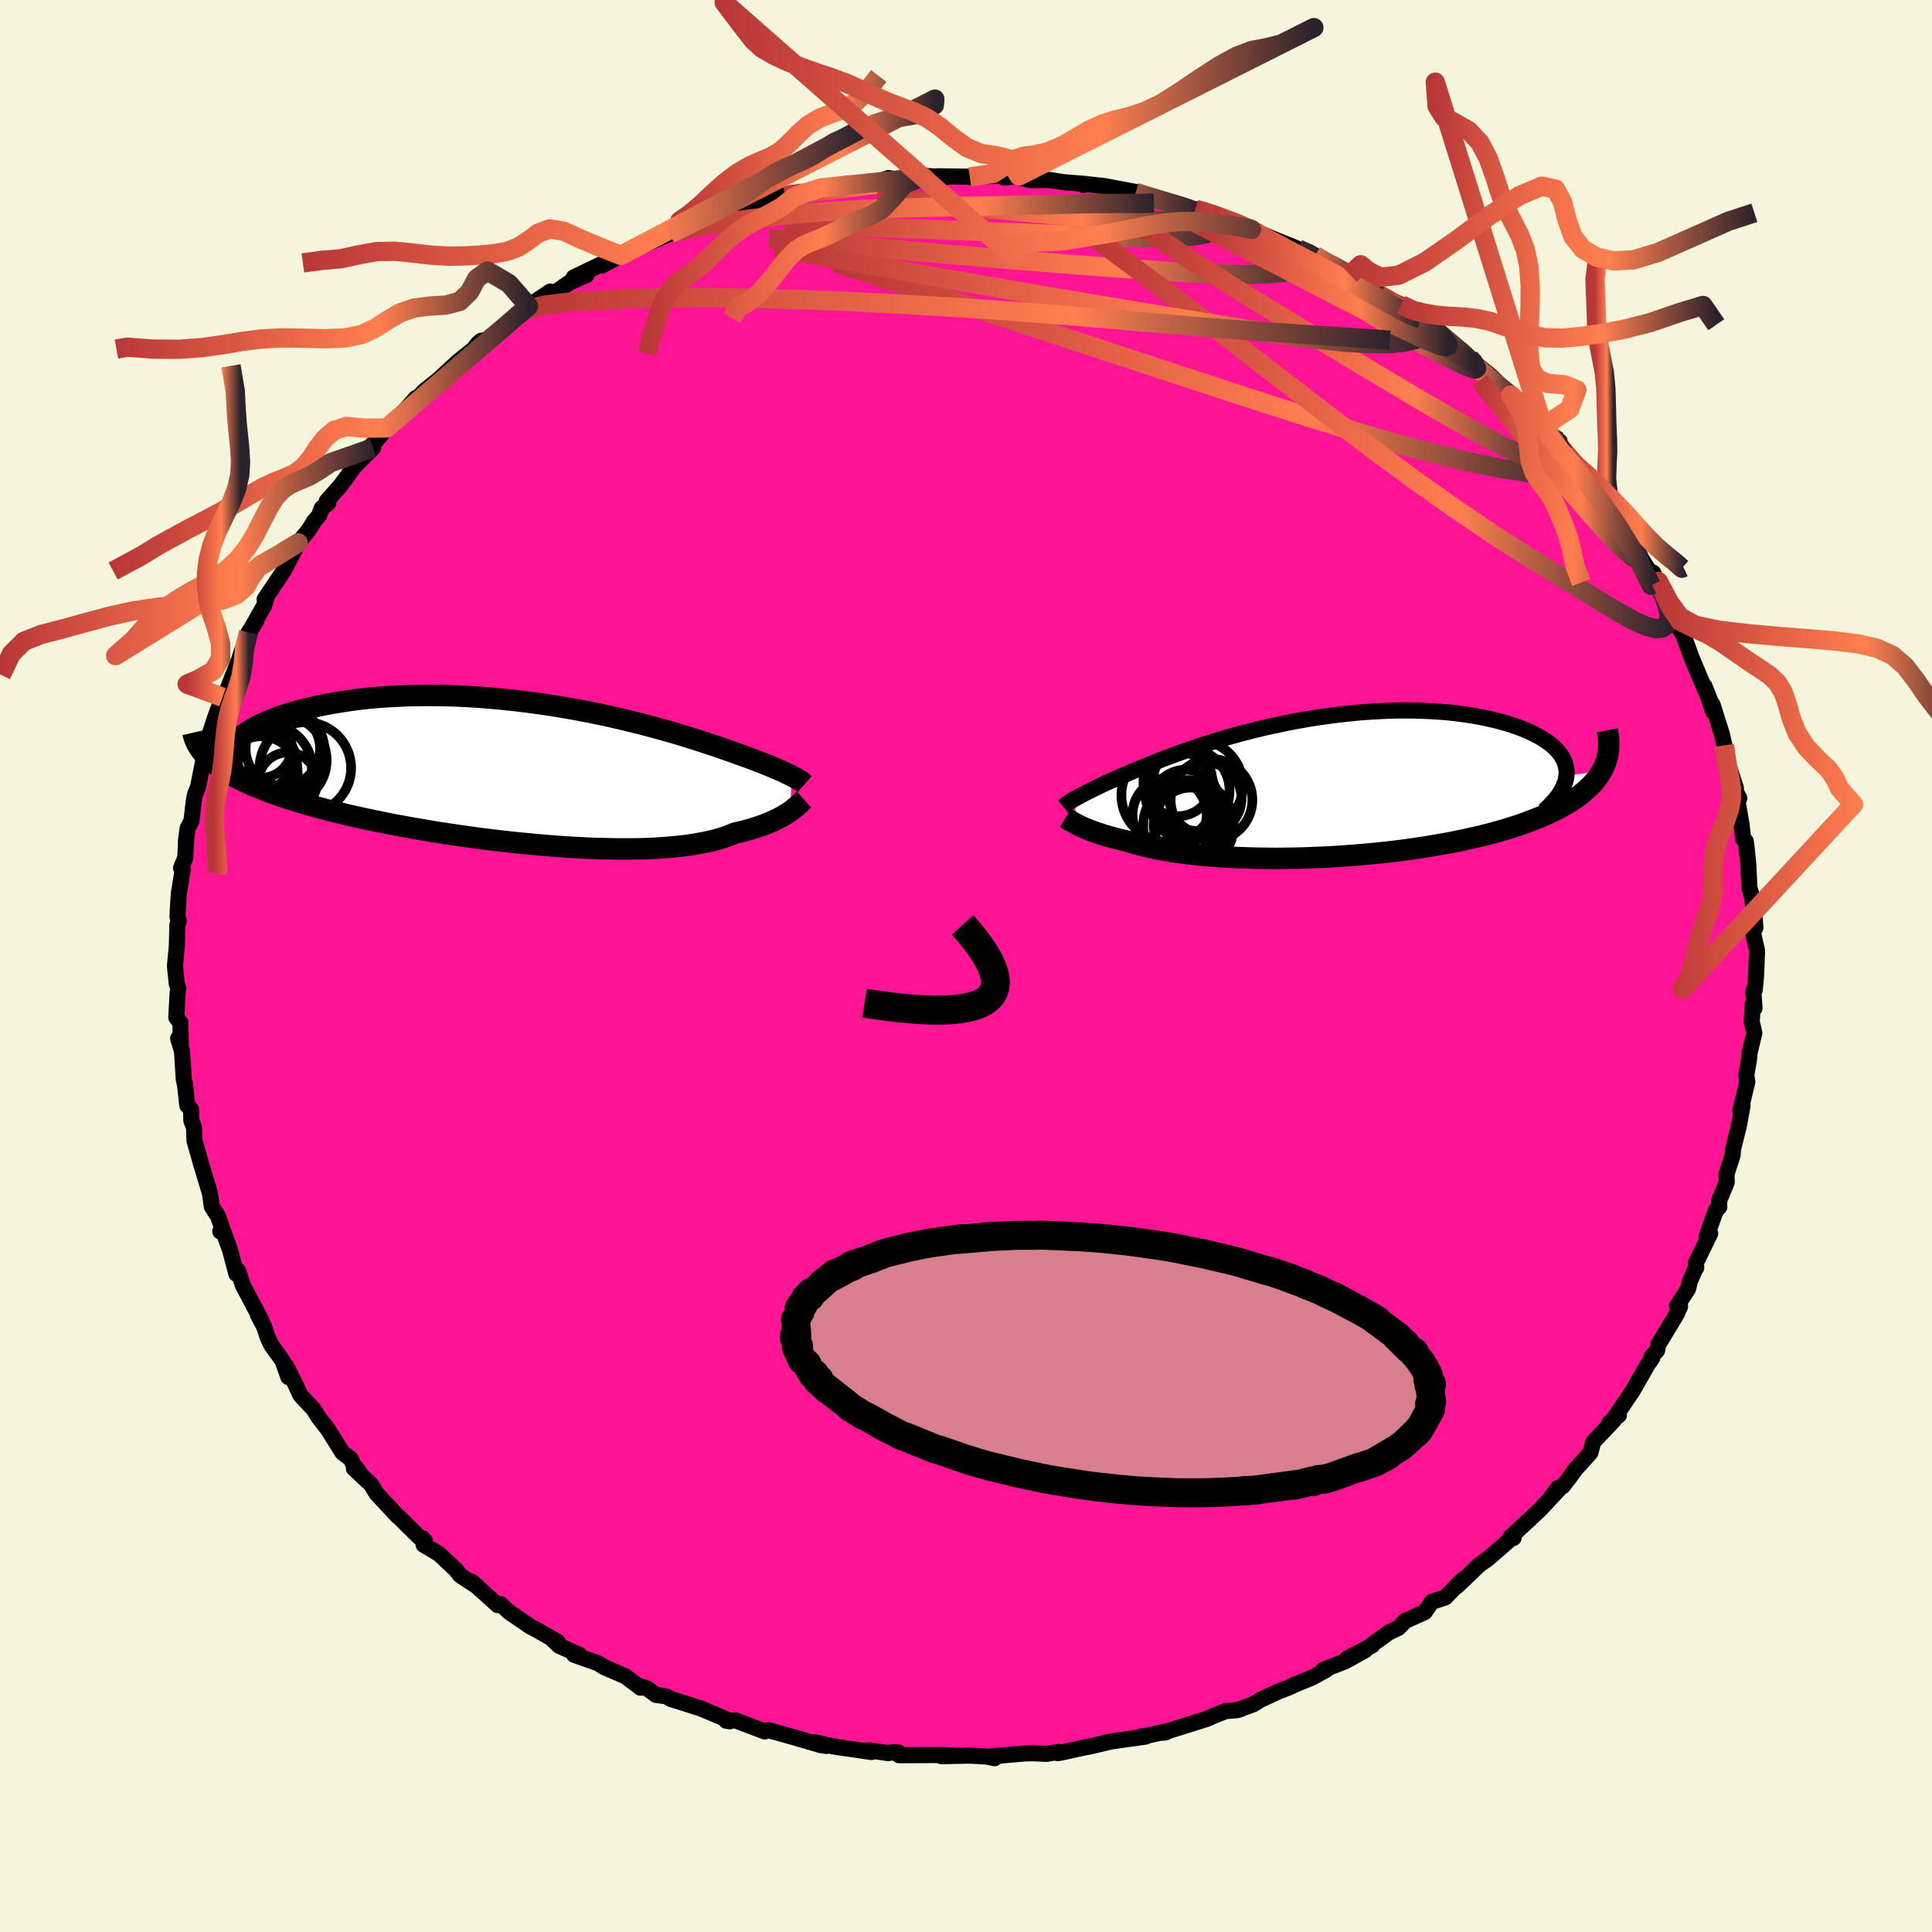 
  <svg viewBox="-100 -100 200 200" xmlns="http://www.w3.org/2000/svg" width="500" height="500" id="face-svg">
    <defs>
      <clipPath id="leftEyeClipPath">
        <polyline points="27.66,0.34 27.44,0.23 27.2,0.12 26.94,-0.01 26.66,-0.14 26.36,-0.27 26.03,-0.41 25.69,-0.56 25.32,-0.71 24.93,-0.87 24.51,-1.03 24.08,-1.2 23.62,-1.38 23.13,-1.56 22.63,-1.74 22.1,-1.93 21.63,-2.1 21.12,-2.28 20.57,-2.47 19.97,-2.68 19.34,-2.89 18.67,-3.11 17.96,-3.34 17.22,-3.58 16.43,-3.82 15.61,-4.07 14.76,-4.31 13.87,-4.56 12.95,-4.81 12,-5.06 11.02,-5.3 10.02,-5.54 8.99,-5.78 7.94,-6.01 6.87,-6.23 5.78,-6.44 4.68,-6.64 3.56,-6.83 2.43,-7.01 1.3,-7.17 0.16,-7.32 -0.98,-7.46 -2.13,-7.58 -3.27,-7.69 -4.41,-7.78 -5.55,-7.86 -6.68,-7.92 -7.79,-7.96 -8.9,-7.98 -9.99,-7.99 -11.06,-7.98 -12.11,-7.96 -13.15,-7.91 -14.16,-7.86 -15.15,-7.79 -16.12,-7.7 -17.06,-7.6 -17.97,-7.48 -18.85,-7.35 -19.7,-7.21 -20.53,-7.06 -21.32,-6.9 -22.08,-6.73 -22.81,-6.56 -23.5,-6.37 -24.17,-6.18 -24.8,-5.99 -25.4,-5.78 -25.98,-5.57 -26.52,-5.35 -27.03,-5.13 -27.51,-4.9 -27.95,-4.66 -28.37,-4.42 -28.75,-4.18 -29.11,-3.93 -29.43,-3.67 -29.71,-3.42 -29.97,-3.16 -30.19,-2.9 -32.45,-1.2 -32.11,-0.92 -31.74,-0.64 -31.35,-0.37 -30.93,-0.1 -30.48,0.17 -30,0.44 -29.49,0.7 -28.96,0.96 -28.39,1.22 -27.8,1.47 -27.18,1.72 -26.54,1.97 -25.87,2.22 -25.17,2.46 -24.44,2.7 -23.69,2.94 -22.9,3.17 -22.09,3.41 -21.25,3.64 -20.38,3.87 -19.48,4.09 -18.56,4.32 -17.61,4.54 -16.64,4.75 -15.64,4.96 -14.62,5.17 -13.59,5.38 -12.53,5.57 -11.45,5.77 -10.36,5.95 -9.26,6.14 -8.14,6.31 -7.02,6.48 -5.88,6.64 -4.74,6.8 -3.6,6.94 -2.45,7.08 -1.3,7.21 -0.16,7.32 0.98,7.43 2.11,7.53 3.24,7.62 4.35,7.7 5.45,7.76 6.53,7.82 7.6,7.86 8.64,7.88 9.67,7.9 10.67,7.9 11.64,7.89 12.59,7.87 13.5,7.83 14.39,7.77 15.24,7.7 16.07,7.62 16.85,7.53 17.6,7.41 18.31,7.29 18.99,7.15 19.63,7 20.23,6.83 20.79,6.66 21.31,6.46 21.79,6.26 22.33,6.14 22.84,6.01 23.33,5.88 23.79,5.74 24.24,5.59 24.66,5.44 25.06,5.29 25.44,5.14 25.79,4.98 26.12,4.82 26.44,4.66 26.73,4.5 27,4.34 27.25,4.18 27.49,4.03" />
      </clipPath>
      <clipPath id="rightEyeClipPath">
        <polyline points="-25.09,1.24 -24.9,1.13 -24.7,1.02 -24.48,0.9 -24.24,0.77 -23.98,0.63 -23.7,0.49 -23.4,0.34 -23.08,0.18 -22.74,0.01 -22.37,-0.17 -21.99,-0.35 -21.58,-0.54 -21.15,-0.73 -20.7,-0.93 -20.23,-1.14 -19.81,-1.32 -19.36,-1.51 -18.87,-1.72 -18.34,-1.94 -17.77,-2.18 -17.17,-2.42 -16.53,-2.68 -15.85,-2.95 -15.13,-3.22 -14.38,-3.5 -13.59,-3.78 -12.78,-4.06 -11.92,-4.35 -11.04,-4.63 -10.13,-4.91 -9.2,-5.19 -8.24,-5.46 -7.25,-5.72 -6.25,-5.98 -5.22,-6.22 -4.18,-6.45 -3.13,-6.67 -2.06,-6.88 -0.99,-7.07 0.09,-7.24 1.18,-7.4 2.26,-7.54 3.35,-7.66 4.43,-7.77 5.51,-7.85 6.58,-7.91 7.64,-7.96 8.68,-7.98 9.71,-7.98 10.72,-7.96 11.71,-7.92 12.68,-7.86 13.62,-7.79 14.54,-7.69 15.43,-7.57 16.29,-7.44 17.12,-7.29 17.92,-7.12 18.68,-6.94 19.41,-6.75 20.1,-6.54 20.75,-6.32 21.37,-6.09 21.94,-5.85 22.48,-5.6 22.98,-5.34 23.45,-5.08 23.87,-4.8 24.26,-4.51 24.61,-4.22 24.92,-3.91 25.19,-3.6 25.42,-3.28 25.61,-2.95 25.75,-2.62 25.86,-2.28 25.93,-1.94 25.96,-1.59 25.94,-1.24 29.59,-1.7 29.35,-1.32 29.08,-0.94 28.78,-0.56 28.44,-0.2 28.07,0.16 27.67,0.51 27.24,0.85 26.77,1.18 26.28,1.51 25.75,1.82 25.19,2.13 24.6,2.43 23.98,2.73 23.34,3.01 22.66,3.28 21.95,3.55 21.22,3.82 20.45,4.07 19.65,4.32 18.83,4.56 17.97,4.79 17.1,5.01 16.19,5.22 15.27,5.42 14.32,5.62 13.36,5.8 12.38,5.97 11.38,6.14 10.37,6.29 9.34,6.44 8.31,6.57 7.26,6.69 6.22,6.8 5.16,6.9 4.11,6.99 3.05,7.07 2,7.14 0.95,7.2 -0.09,7.24 -1.13,7.28 -2.15,7.31 -3.16,7.32 -4.16,7.33 -5.15,7.32 -6.11,7.31 -7.06,7.28 -7.98,7.25 -8.89,7.21 -9.77,7.16 -10.62,7.1 -11.45,7.03 -12.25,6.95 -13.03,6.87 -13.77,6.77 -14.49,6.68 -15.17,6.57 -15.82,6.46 -16.45,6.34 -17.04,6.22 -17.6,6.09 -18.12,5.96 -18.62,5.82 -19.09,5.69 -19.53,5.55 -19.99,5.44 -20.44,5.33 -20.86,5.22 -21.27,5.11 -21.66,5 -22.03,4.89 -22.38,4.77 -22.72,4.66 -23.03,4.55 -23.33,4.44 -23.61,4.33 -23.87,4.22 -24.12,4.11 -24.35,4.01 -24.56,3.91" />
      </clipPath>
      <filter id="fuzzy">
        <feTurbulence id="turbulence" baseFrequency="0.05" numOctaves="3" type="noise" result="noise" />
        <feDisplacementMap in="SourceGraphic" in2="noise" scale="2" />
      </filter>
      <linearGradient id="rainbowGradient" x1="0%" y1="0%" x2="100%" y2="0%">
        <stop offset="0%" style="stop-color: rgb(185, 55, 55); stop-opacity: 1" />
        <stop offset="64%" style="stop-color: rgb(255, 127, 80); stop-opacity: 1" />
        <stop offset="100%" style="stop-color: rgb(44, 34, 43); stop-opacity: 1" />
      </linearGradient>
    </defs>
    <rect x="-100" y="-100" width="100%" height="100%" fill="rgb(245, 245, 220)" />
    <polyline id="faceContour" points="81.79,0.99 81.65,2.47 81.5,2.6 81.63,4.36 81.44,3.96 81.34,5.79 81.61,6.93 81.12,8.97 81.05,9.71 80.78,11.25 80.88,11.99 80.16,14.99 80.39,14.42 80.01,16.54 79.41,18.93 79.36,19.58 78.72,21.56 78.75,22.39 77.96,24.3 77.98,24.95 77.64,25.26 76.68,27.94 77.04,27.69 75.57,30.7 75.59,31.25 75.51,31.31 74.93,32.65 74.75,33.41 73.6,35.2 73.92,35.24 73.58,36.02 71.66,39.2 71.54,39.8 70.96,40.44 71.03,40.59 70.58,41.24 68.96,44.06 67.18,46.67 67.59,46.5 66.6,47.29 67.03,47.06 64.92,49.29 64.64,50.38 63.09,52.1 62.54,52.86 61.78,53.85 61.24,54.06 60.59,54.95 61.41,54.14 59.39,56.3 56.73,58.78 56.68,59.21 56.39,59.07 56.19,59.48 53.98,61.4 53.16,61.97 50.85,64.18 51.66,63.36 51.31,63.62 49.61,65.37 48.22,65.82 47.48,66.89 45.45,67.8 44.77,68.52 43.79,68.98 41.79,70.42 42.04,70.34 39.45,71.68 41.31,70.84 39.24,71.98 36.96,72.87 37.3,72.85 35.81,73.67 33.97,74.42 33.54,74.64 32.28,75.13 30.45,75.98 29.77,76.41 28.11,77.03 26.85,77.14 25.62,77.63 24.96,77.93 20.37,79.37 20.66,79.34 20.58,79.27 17.65,79.92 18.21,79.73 18.61,79.77 15.04,80.27 12.81,80.8 12.18,80.91 10.13,81.37 9.52,81.49 9.65,81.35 8.32,81.56 7,81.5 6.16,81.51 2.48,81.83 2.97,82.01 2.17,81.84 0.39,81.74 -2.54,81.8 -1.38,81.74 -2.36,81.68 -6.94,81.7 -6.95,81.43 -7.41,81.38 -8.05,81.48 -10.15,81.19 -9.78,81.37 -13.68,80.8 -15.68,80.35 -14.46,80.74 -15.06,80.65 -17.92,79.81 -20.41,79.12 -21,79.17 -20.83,79.24 -23.84,78.1 -24.82,78.13 -24.45,78.19 -25.01,77.89 -27.45,76.86 -30.57,75.87 -31.02,75.6 -32.09,75.46 -32.96,74.81 -33.85,74.53 -33.69,74.71 -35.28,73.52 -37.48,72.57 -38.02,72.21 -40.57,71.3 -40,71.32 -42.12,70.37 -42.76,69.76 -42.25,69.97 -44.68,68.59 -45.08,68.39 -47.28,66.89 -48.17,66.06 -48.48,66.16 -51.18,63.72 -50.5,64.3 -52.36,63.08 -52.8,62.51 -54.54,60.87 -56.15,59.91 -56.02,59.5 -56.24,59.24 -56.56,59.16 -58.75,57 -58.85,56.94 -61.03,54.6 -61.57,53.7 -63.36,52.01 -62.81,52.36 -63.38,51.68 -63.7,51.01 -64.54,50.38 -66.07,47.94 -66.99,46.76 -67.52,45.91 -68.91,44.42 -69.39,43.37 -70.36,41.44 -70.15,42.55 -70.76,40.84 -71.89,39.28 -72.31,38.39 -72.67,37.3 -73.31,36.1 -72.96,36.64 -74.86,33.05 -75.35,31.55 -75.53,31.87 -76.19,29.39 -76.87,27.5 -77.2,27.48 -77.03,27.04 -77.42,25.93 -78.07,24.91 -78.27,23.51 -78.74,21.96 -79.18,20.5 -79.87,18.07 -79.91,16.72 -80.19,16 -80.22,14.84 -80.61,14.44 -80.85,12.27 -80.97,11.78 -81.16,8.82 -81.56,7.5 -81.28,8.29 -81.32,5.88 -81.75,5.32 -81.61,2.74 -81.54,2.32 -81.7,1.84 -81.89,0.01 -81.69,-2.12 -81.64,-4.24 -81.49,-4.66 -81.63,-5.09 -81.55,-6.5 -81.48,-7.55 -81.08,-9.99 -81.26,-10.14 -80.82,-11.19 -80.74,-13.04 -80.58,-14.25 -80.18,-15.01 -79.94,-17.06 -79.82,-17.73 -79.5,-18.52 -78.95,-21.29 -78.84,-20.72 -78.67,-22.39 -78.41,-23.66 -77.71,-25.78 -76.96,-27.82 -77.21,-27.38 -76.7,-27.99 -75.9,-30.06 -75.22,-31.78 -74.98,-32.56 -74.26,-34.54 -73.47,-35.72 -74.29,-34.41 -72.66,-37.29 -72.38,-38.25 -72.61,-37.95 -71,-40.36 -70.59,-40.98 -69.13,-43.81 -68.06,-45.1 -67.46,-46.06 -66.95,-46.66 -66.71,-47.38 -66.01,-47.93 -66.17,-48.13 -64.73,-49.76 -64.47,-50.11 -63.32,-51.7 -61.37,-53.65 -62.27,-53.22 -61.13,-54.29 -59.97,-55.7 -58.91,-56.59 -56.94,-58.8 -57.42,-58.05 -56.12,-59.5 -54.57,-60.74 -54.94,-60.4 -52.53,-62.62 -50.98,-63.85 -50.55,-64.42 -50.2,-64.72 -49.66,-64.8 -46.81,-67.12 -46.66,-67.21 -44.89,-68.53 -45.29,-68.31 -43.03,-69.82 -43.94,-68.75 -41.05,-70.75 -39.27,-71.54 -40.61,-71.28 -37.78,-72.64 -37.69,-72.51 -35.72,-73.56 -34.08,-74.55 -34.49,-74.14 -32.03,-75.22 -30.6,-75.83 -29.88,-76.12 -29.91,-76.11 -27.82,-77.02 -27.52,-76.97 -24.45,-78.2 -23.75,-78.18 -23.12,-78.47 -19.91,-79.34 -18.7,-79.71 -17.17,-80.14 -19.67,-79.56 -17.23,-79.86 -14.99,-80.55 -14.57,-80.4 -12.35,-80.69 -12.42,-80.76 -10.16,-81.19 -9.29,-81.12 -8.01,-81.57 -6.84,-81.39 -4.61,-81.62 -4.46,-81.8 -2.02,-81.66 -2.94,-81.75 0.21,-81.71 0.39,-81.67 4.18,-81.87 3.91,-81.62 5.48,-81.79 4.83,-81.82 6.67,-81.35 8.63,-81.37 10.12,-81.14 12.44,-80.95 12.15,-80.84 11.91,-81 14.32,-80.74 17.6,-80.12 17.57,-80.08 17.57,-80.05 20.17,-79.3 22.22,-78.59 24.48,-78.08 23.75,-78.34 25.44,-77.98 25.43,-77.84 28.48,-76.84 29.77,-76.22 30.18,-76.04 29.13,-76.4 31.99,-75.2 34.39,-74.23 36.13,-73.55 36.95,-73.04 37.2,-72.82 38.41,-72.33 39.77,-71.54 39.84,-71.67 40.7,-71.16 42.82,-69.46 42.96,-69.41 45.05,-68.45 46.53,-67.15 47.12,-67.12 47.81,-66.53 48.59,-65.91 50.45,-64.17 50.64,-64 51.28,-63.78 52.67,-62.43 54.29,-61.12 55.31,-60.14 56.35,-59.3 57.2,-58.54 56.39,-59.11 58.82,-56.48 59.03,-56.4 61.46,-54.3 59.74,-55.84 62.02,-53.01 63.56,-51.04 63.7,-51.46 64.08,-50.66 64.54,-50.42 65.93,-48.2 66.61,-47.48 67.01,-46.8 68.06,-45.28 69.37,-43.24 69.16,-43.34 70.69,-40.94 71.14,-40.71 71.79,-38.99 71.67,-39.81 72.9,-37.19 73.92,-34.8 74.24,-34.28 74.25,-34.29 75.14,-31.85 75.9,-30.04 76.41,-28.85 77.3,-26.81 76.46,-28.94 77.35,-26.3 77.28,-27.06 78.25,-24 78.51,-22.84 78.94,-20.73 79.7,-18.44 79.58,-18.28 80.05,-17.36 79.87,-17.04 80.29,-14.62 80.46,-13.13 80.72,-12.92 80.8,-12.28 80.98,-10.56 81.1,-8.07 81.34,-7.29 81.56,-5.93 81.72,-3.97 81.43,-5.62 81.53,-3.16 81.89,-1.58 81.79,0.99 81.65,2.47" fill="rgb(255, 20, 147)" stroke="black" stroke-width="1.667" stroke-linejoin="round" filter="url(#fuzzy)" />
    <g transform="translate(36.22 -18.47)">
      <polyline id="rightCountour" points="-25.09,1.24 -24.9,1.13 -24.7,1.02 -24.48,0.9 -24.24,0.77 -23.98,0.63 -23.7,0.49 -23.4,0.34 -23.08,0.18 -22.74,0.01 -22.37,-0.17 -21.99,-0.35 -21.58,-0.54 -21.15,-0.73 -20.7,-0.93 -20.23,-1.14 -19.81,-1.32 -19.36,-1.51 -18.87,-1.72 -18.34,-1.94 -17.77,-2.18 -17.17,-2.42 -16.53,-2.68 -15.85,-2.95 -15.13,-3.22 -14.38,-3.5 -13.59,-3.78 -12.78,-4.06 -11.92,-4.35 -11.04,-4.63 -10.13,-4.91 -9.2,-5.19 -8.24,-5.46 -7.25,-5.72 -6.25,-5.98 -5.22,-6.22 -4.18,-6.45 -3.13,-6.67 -2.06,-6.88 -0.99,-7.07 0.09,-7.24 1.18,-7.4 2.26,-7.54 3.35,-7.66 4.43,-7.77 5.51,-7.85 6.58,-7.91 7.64,-7.96 8.68,-7.98 9.71,-7.98 10.72,-7.96 11.71,-7.92 12.68,-7.86 13.62,-7.79 14.54,-7.69 15.43,-7.57 16.29,-7.44 17.12,-7.29 17.92,-7.12 18.68,-6.94 19.41,-6.75 20.1,-6.54 20.75,-6.32 21.37,-6.09 21.94,-5.85 22.48,-5.6 22.98,-5.34 23.45,-5.08 23.87,-4.8 24.26,-4.51 24.61,-4.22 24.92,-3.91 25.19,-3.6 25.42,-3.28 25.61,-2.95 25.75,-2.62 25.86,-2.28 25.93,-1.94 25.96,-1.59 25.94,-1.24 29.59,-1.7 29.35,-1.32 29.08,-0.94 28.78,-0.56 28.44,-0.2 28.07,0.16 27.67,0.51 27.24,0.85 26.77,1.18 26.28,1.51 25.75,1.82 25.19,2.13 24.6,2.43 23.98,2.73 23.34,3.01 22.66,3.28 21.95,3.55 21.22,3.82 20.45,4.07 19.65,4.32 18.83,4.56 17.97,4.79 17.1,5.01 16.19,5.22 15.27,5.42 14.32,5.62 13.36,5.8 12.38,5.97 11.38,6.14 10.37,6.29 9.34,6.44 8.31,6.57 7.26,6.69 6.22,6.8 5.16,6.9 4.11,6.99 3.05,7.07 2,7.14 0.95,7.2 -0.09,7.24 -1.13,7.28 -2.15,7.31 -3.16,7.32 -4.16,7.33 -5.15,7.32 -6.11,7.31 -7.06,7.28 -7.98,7.25 -8.89,7.21 -9.77,7.16 -10.62,7.1 -11.45,7.03 -12.25,6.95 -13.03,6.87 -13.77,6.77 -14.49,6.68 -15.17,6.57 -15.82,6.46 -16.45,6.34 -17.04,6.22 -17.6,6.09 -18.12,5.96 -18.62,5.82 -19.09,5.69 -19.53,5.55 -19.99,5.44 -20.44,5.33 -20.86,5.22 -21.27,5.11 -21.66,5 -22.03,4.89 -22.38,4.77 -22.72,4.66 -23.03,4.55 -23.33,4.44 -23.61,4.33 -23.87,4.22 -24.12,4.11 -24.35,4.01 -24.56,3.91" fill="white" stroke="white" stroke-width="0" stroke-linejoin="round" filter="url(#fuzzy)" />
    </g>
    <g transform="translate(-45.7 -20.02)">
      <polyline id="leftCountour" points="27.66,0.34 27.44,0.23 27.2,0.12 26.94,-0.01 26.66,-0.14 26.36,-0.27 26.03,-0.41 25.69,-0.56 25.32,-0.71 24.93,-0.87 24.51,-1.03 24.08,-1.2 23.62,-1.38 23.13,-1.56 22.63,-1.74 22.1,-1.93 21.63,-2.1 21.12,-2.28 20.57,-2.47 19.97,-2.68 19.34,-2.89 18.67,-3.11 17.96,-3.34 17.22,-3.58 16.43,-3.82 15.61,-4.07 14.76,-4.31 13.87,-4.56 12.95,-4.81 12,-5.06 11.02,-5.3 10.02,-5.54 8.99,-5.78 7.94,-6.01 6.87,-6.23 5.78,-6.44 4.68,-6.64 3.56,-6.83 2.43,-7.01 1.3,-7.17 0.16,-7.32 -0.98,-7.46 -2.13,-7.58 -3.27,-7.69 -4.41,-7.78 -5.55,-7.86 -6.68,-7.92 -7.79,-7.96 -8.9,-7.98 -9.99,-7.99 -11.06,-7.98 -12.11,-7.96 -13.15,-7.91 -14.16,-7.86 -15.15,-7.79 -16.12,-7.7 -17.06,-7.6 -17.97,-7.48 -18.85,-7.35 -19.7,-7.21 -20.53,-7.06 -21.32,-6.9 -22.08,-6.73 -22.81,-6.56 -23.5,-6.37 -24.17,-6.18 -24.8,-5.99 -25.4,-5.78 -25.98,-5.57 -26.52,-5.35 -27.03,-5.13 -27.51,-4.9 -27.95,-4.66 -28.37,-4.42 -28.75,-4.18 -29.11,-3.93 -29.43,-3.67 -29.71,-3.42 -29.97,-3.16 -30.19,-2.9 -32.45,-1.2 -32.11,-0.92 -31.74,-0.64 -31.35,-0.37 -30.93,-0.1 -30.48,0.17 -30,0.44 -29.49,0.7 -28.96,0.96 -28.39,1.22 -27.8,1.47 -27.18,1.72 -26.54,1.97 -25.87,2.22 -25.17,2.46 -24.44,2.7 -23.69,2.94 -22.9,3.17 -22.09,3.41 -21.25,3.64 -20.38,3.87 -19.48,4.09 -18.56,4.32 -17.61,4.54 -16.64,4.75 -15.64,4.96 -14.62,5.17 -13.59,5.38 -12.53,5.57 -11.45,5.77 -10.36,5.95 -9.26,6.14 -8.14,6.31 -7.02,6.48 -5.88,6.64 -4.74,6.8 -3.6,6.94 -2.45,7.08 -1.3,7.21 -0.16,7.32 0.98,7.43 2.11,7.53 3.24,7.62 4.35,7.7 5.45,7.76 6.53,7.82 7.6,7.86 8.64,7.88 9.67,7.9 10.67,7.9 11.64,7.89 12.59,7.87 13.5,7.83 14.39,7.77 15.24,7.7 16.07,7.62 16.85,7.53 17.6,7.41 18.31,7.29 18.99,7.15 19.63,7 20.23,6.83 20.79,6.66 21.31,6.46 21.79,6.26 22.33,6.14 22.84,6.01 23.33,5.88 23.79,5.74 24.24,5.59 24.66,5.44 25.06,5.29 25.44,5.14 25.79,4.98 26.12,4.82 26.44,4.66 26.73,4.5 27,4.34 27.25,4.18 27.49,4.03" fill="white" stroke="white" stroke-width="0" stroke-linejoin="round" filter="url(#fuzzy)" />
    </g>
    <g transform="translate(36.22 -18.47)">
      <polyline id="rightUpper" points="-26.17,1.98 -26.11,1.93 -26.04,1.87 -25.96,1.81 -25.88,1.74 -25.78,1.67 -25.67,1.6 -25.55,1.52 -25.41,1.43 -25.26,1.34 -25.09,1.24 -24.9,1.13 -24.7,1.02 -24.48,0.9 -24.24,0.77 -23.98,0.63 -23.7,0.49 -23.4,0.34 -23.08,0.18 -22.74,0.01 -22.37,-0.17 -21.99,-0.35 -21.58,-0.54 -21.15,-0.73 -20.7,-0.93 -20.23,-1.14 -19.81,-1.32 -19.36,-1.51 -18.87,-1.72 -18.34,-1.94 -17.77,-2.18 -17.17,-2.42 -16.53,-2.68 -15.85,-2.95 -15.13,-3.22 -14.38,-3.5 -13.59,-3.78 -12.78,-4.06 -11.92,-4.35 -11.04,-4.63 -10.13,-4.91 -9.2,-5.19 -8.24,-5.46 -7.25,-5.72 -6.25,-5.98 -5.22,-6.22 -4.18,-6.45 -3.13,-6.67 -2.06,-6.88 -0.99,-7.07 0.09,-7.24 1.18,-7.4 2.26,-7.54 3.35,-7.66 4.43,-7.77 5.51,-7.85 6.58,-7.91 7.64,-7.96 8.68,-7.98 9.71,-7.98 10.72,-7.96 11.71,-7.92 12.68,-7.86 13.62,-7.79 14.54,-7.69 15.43,-7.57 16.29,-7.44 17.12,-7.29 17.92,-7.12 18.68,-6.94 19.41,-6.75 20.1,-6.54 20.75,-6.32 21.37,-6.09 21.94,-5.85 22.48,-5.6 22.98,-5.34 23.45,-5.08 23.87,-4.8 24.26,-4.51 24.61,-4.22 24.92,-3.91 25.19,-3.6 25.42,-3.28 25.61,-2.95 25.75,-2.62 25.86,-2.28 25.93,-1.94 25.96,-1.59 25.94,-1.24 25.89,-0.89 25.79,-0.53 25.65,-0.17 25.48,0.2 25.26,0.56 25.01,0.93 24.72,1.29 24.39,1.66 24.03,2.03 23.63,2.4" fill="none" stroke="black" stroke-width="1.667" stroke-linejoin="round" filter="url(#fuzzy)" />
      <polyline id="rightLower" points="-25.92,3.13 -25.84,3.18 -25.75,3.24 -25.64,3.3 -25.53,3.37 -25.4,3.45 -25.26,3.53 -25.11,3.62 -24.94,3.71 -24.76,3.81 -24.56,3.91 -24.35,4.01 -24.12,4.11 -23.87,4.22 -23.61,4.33 -23.33,4.44 -23.03,4.55 -22.72,4.66 -22.38,4.77 -22.03,4.89 -21.66,5 -21.27,5.11 -20.86,5.22 -20.44,5.33 -19.99,5.44 -19.53,5.55 -19.09,5.69 -18.62,5.82 -18.12,5.96 -17.6,6.09 -17.04,6.22 -16.45,6.34 -15.82,6.46 -15.17,6.57 -14.49,6.68 -13.77,6.77 -13.03,6.87 -12.25,6.95 -11.45,7.03 -10.62,7.1 -9.77,7.16 -8.89,7.21 -7.98,7.25 -7.06,7.28 -6.11,7.31 -5.15,7.32 -4.16,7.33 -3.16,7.32 -2.15,7.31 -1.13,7.28 -0.09,7.24 0.95,7.2 2,7.14 3.05,7.07 4.11,6.99 5.16,6.9 6.22,6.8 7.26,6.69 8.31,6.57 9.34,6.44 10.37,6.29 11.38,6.14 12.38,5.97 13.36,5.8 14.32,5.62 15.27,5.42 16.19,5.22 17.1,5.01 17.97,4.79 18.83,4.56 19.65,4.32 20.45,4.07 21.22,3.82 21.95,3.55 22.66,3.28 23.34,3.01 23.98,2.73 24.6,2.43 25.19,2.13 25.75,1.82 26.28,1.51 26.77,1.18 27.24,0.85 27.67,0.51 28.07,0.16 28.44,-0.2 28.78,-0.56 29.08,-0.94 29.35,-1.32 29.59,-1.7 29.79,-2.1 29.96,-2.5 30.1,-2.9 30.2,-3.32 30.27,-3.74 30.31,-4.16 30.32,-4.6 30.3,-5.04 30.25,-5.48 30.16,-5.93" fill="none" stroke="black" stroke-width="2.222" stroke-linejoin="round" filter="url(#fuzzy)" />
      <circle r="4.232" cx="-10.807" cy="1.28" stroke="black" fill="none" stroke-width="1.0" filter="url(#fuzzy)" clip-path="url(#rightEyeClipPath)" /><circle r="4.854" cx="-15.277" cy="0.78" stroke="black" fill="none" stroke-width="1.0" filter="url(#fuzzy)" clip-path="url(#rightEyeClipPath)" /><circle r="3.846" cx="-12.952" cy="3.845" stroke="black" fill="none" stroke-width="1.0" filter="url(#fuzzy)" clip-path="url(#rightEyeClipPath)" /><circle r="4.686" cx="-13.187" cy="3.915" stroke="black" fill="none" stroke-width="1.0" filter="url(#fuzzy)" clip-path="url(#rightEyeClipPath)" /><circle r="3.726" cx="-11.422" cy="1.12" stroke="black" fill="none" stroke-width="1.0" filter="url(#fuzzy)" clip-path="url(#rightEyeClipPath)" /><circle r="3.584" cx="-13.502" cy="1.74" stroke="black" fill="none" stroke-width="1.0" filter="url(#fuzzy)" clip-path="url(#rightEyeClipPath)" /><circle r="4.394" cx="-13.327" cy="0.315" stroke="black" fill="none" stroke-width="1.0" filter="url(#fuzzy)" clip-path="url(#rightEyeClipPath)" /><circle r="3.842" cx="-15.142" cy="2.805" stroke="black" fill="none" stroke-width="1.0" filter="url(#fuzzy)" clip-path="url(#rightEyeClipPath)" /><circle r="3.568" cx="-14.282" cy="-0.605" stroke="black" fill="none" stroke-width="1.0" filter="url(#fuzzy)" clip-path="url(#rightEyeClipPath)" /><circle r="4.698" cx="-12.262" cy="-0.205" stroke="black" fill="none" stroke-width="1.0" filter="url(#fuzzy)" clip-path="url(#rightEyeClipPath)" />
      </g>
    <g transform="translate(-45.7 -20.02)">
      <polyline id="leftUpper" points="29,1.2 28.92,1.13 28.83,1.06 28.74,0.98 28.63,0.9 28.51,0.82 28.37,0.74 28.22,0.65 28.05,0.55 27.87,0.45 27.66,0.34 27.44,0.23 27.2,0.12 26.94,-0.01 26.66,-0.14 26.36,-0.27 26.03,-0.41 25.69,-0.56 25.32,-0.71 24.93,-0.87 24.51,-1.03 24.08,-1.2 23.62,-1.38 23.13,-1.56 22.63,-1.74 22.1,-1.93 21.63,-2.1 21.12,-2.28 20.57,-2.47 19.97,-2.68 19.34,-2.89 18.67,-3.11 17.96,-3.34 17.22,-3.58 16.43,-3.82 15.61,-4.07 14.76,-4.31 13.87,-4.56 12.95,-4.81 12,-5.06 11.02,-5.3 10.02,-5.54 8.99,-5.78 7.94,-6.01 6.87,-6.23 5.78,-6.44 4.68,-6.64 3.56,-6.83 2.43,-7.01 1.3,-7.17 0.16,-7.32 -0.98,-7.46 -2.13,-7.58 -3.27,-7.69 -4.41,-7.78 -5.55,-7.86 -6.68,-7.92 -7.79,-7.96 -8.9,-7.98 -9.99,-7.99 -11.06,-7.98 -12.11,-7.96 -13.15,-7.91 -14.16,-7.86 -15.15,-7.79 -16.12,-7.7 -17.06,-7.6 -17.97,-7.48 -18.85,-7.35 -19.7,-7.21 -20.53,-7.06 -21.32,-6.9 -22.08,-6.73 -22.81,-6.56 -23.5,-6.37 -24.17,-6.18 -24.8,-5.99 -25.4,-5.78 -25.98,-5.57 -26.52,-5.35 -27.03,-5.13 -27.51,-4.9 -27.95,-4.66 -28.37,-4.42 -28.75,-4.18 -29.11,-3.93 -29.43,-3.67 -29.71,-3.42 -29.97,-3.16 -30.19,-2.9 -30.39,-2.64 -30.55,-2.37 -30.68,-2.11 -30.78,-1.84 -30.85,-1.58 -30.89,-1.31 -30.9,-1.04 -30.88,-0.78 -30.83,-0.51 -30.76,-0.25" fill="none" stroke="black" stroke-width="2.222" stroke-linejoin="round" filter="url(#fuzzy)" />
      <polyline id="leftLower" points="28.92,2.78 28.83,2.86 28.74,2.96 28.63,3.06 28.51,3.18 28.38,3.3 28.24,3.44 28.07,3.58 27.89,3.72 27.7,3.87 27.49,4.03 27.25,4.18 27,4.34 26.73,4.5 26.44,4.66 26.12,4.82 25.79,4.98 25.44,5.14 25.06,5.29 24.66,5.44 24.24,5.59 23.79,5.74 23.33,5.88 22.84,6.01 22.33,6.14 21.79,6.26 21.31,6.46 20.79,6.66 20.23,6.83 19.63,7 18.99,7.15 18.31,7.29 17.6,7.41 16.85,7.53 16.07,7.62 15.24,7.7 14.39,7.77 13.5,7.83 12.59,7.87 11.64,7.89 10.67,7.9 9.67,7.9 8.64,7.88 7.6,7.86 6.53,7.82 5.45,7.76 4.35,7.7 3.24,7.62 2.11,7.53 0.98,7.43 -0.16,7.32 -1.3,7.21 -2.45,7.08 -3.6,6.94 -4.74,6.8 -5.88,6.64 -7.02,6.48 -8.14,6.31 -9.26,6.14 -10.36,5.95 -11.45,5.77 -12.53,5.57 -13.59,5.38 -14.62,5.17 -15.64,4.96 -16.64,4.75 -17.61,4.54 -18.56,4.32 -19.48,4.09 -20.38,3.87 -21.25,3.64 -22.09,3.41 -22.9,3.17 -23.69,2.94 -24.44,2.7 -25.17,2.46 -25.87,2.22 -26.54,1.97 -27.18,1.72 -27.8,1.47 -28.39,1.22 -28.96,0.96 -29.49,0.7 -30,0.44 -30.48,0.17 -30.93,-0.1 -31.35,-0.37 -31.74,-0.64 -32.11,-0.92 -32.45,-1.2 -32.75,-1.48 -33.04,-1.77 -33.29,-2.05 -33.52,-2.34 -33.72,-2.64 -33.89,-2.93 -34.04,-3.23 -34.16,-3.53 -34.26,-3.83 -34.33,-4.13" fill="none" stroke="black" stroke-width="2.222" stroke-linejoin="round" filter="url(#fuzzy)" />
      <circle r="3.632" cx="-27.191" cy="-0.899" stroke="black" fill="none" stroke-width="1.0" filter="url(#fuzzy)" clip-path="url(#leftEyeClipPath)" /><circle r="3.03" cx="-24.511" cy="0.946" stroke="black" fill="none" stroke-width="1.0" filter="url(#fuzzy)" clip-path="url(#leftEyeClipPath)" /><circle r="3.148" cx="-27.246" cy="-2.609" stroke="black" fill="none" stroke-width="1.0" filter="url(#fuzzy)" clip-path="url(#leftEyeClipPath)" /><circle r="4.69" cx="-25.406" cy="-2.279" stroke="black" fill="none" stroke-width="1.0" filter="url(#fuzzy)" clip-path="url(#leftEyeClipPath)" /><circle r="3.554" cx="-27.536" cy="-1.629" stroke="black" fill="none" stroke-width="1.0" filter="url(#fuzzy)" clip-path="url(#leftEyeClipPath)" /><circle r="4.596" cx="-25.081" cy="-1.274" stroke="black" fill="none" stroke-width="1.0" filter="url(#fuzzy)" clip-path="url(#leftEyeClipPath)" /><circle r="3.856" cx="-25.021" cy="-2.474" stroke="black" fill="none" stroke-width="1.0" filter="url(#fuzzy)" clip-path="url(#leftEyeClipPath)" /><circle r="3.81" cx="-27.296" cy="0.051" stroke="black" fill="none" stroke-width="1.0" filter="url(#fuzzy)" clip-path="url(#leftEyeClipPath)" /><circle r="4.742" cx="-22.696" cy="-0.479" stroke="black" fill="none" stroke-width="1.0" filter="url(#fuzzy)" clip-path="url(#leftEyeClipPath)" /><circle r="4.498" cx="-26.511" cy="-0.464" stroke="black" fill="none" stroke-width="1.0" filter="url(#fuzzy)" clip-path="url(#leftEyeClipPath)" />
    </g>
    <g id="hairs">
      <polyline points="63.56,-51.04 63.5,-51.18 63.04,-51.08 62.12,-50.93 60.62,-50.88 58.42,-51.05 55.45,-51.5 51.68,-52.27 47.06,-53.4 41.59,-54.93 35.2,-56.89 27.79,-59.28 19.24,-62.09 9.52,-65.29 -1.35,-68.87 -13.46,-72.8" fill="none" stroke="url(#rainbowGradient)" stroke-width="2" stroke-linejoin="round" filter="url(#fuzzy)" /><polyline points="34.39,-74.23 35.6,-73.68 36.19,-73.28 36.41,-72.96 36.33,-72.69 35.96,-72.45 35.27,-72.22 34.25,-72 32.87,-71.8 31.08,-71.65 28.85,-71.59 26.11,-71.63 22.79,-71.78 18.84,-72.04 14.18,-72.37 8.78,-72.79 2.64,-73.29 -4.27,-73.89 -11.94,-74.57 -20.4,-75.33" fill="none" stroke="url(#rainbowGradient)" stroke-width="2" stroke-linejoin="round" filter="url(#fuzzy)" /><polyline points="24.48,-78.08 24.42,-78.14 24.97,-77.95 25.67,-77.63 26.25,-77.27 26.54,-76.93 26.51,-76.64 26.22,-76.35 25.67,-76.07 24.83,-75.8 23.58,-75.58 21.85,-75.44 19.58,-75.38 16.8,-75.42 13.53,-75.54 9.77,-75.7 5.45,-75.89 0.49,-76.08 -5.19,-76.29 -11.59,-76.56 -18.8,-76.87" fill="none" stroke="url(#rainbowGradient)" stroke-width="2" stroke-linejoin="round" filter="url(#fuzzy)" /><polyline points="59.03,-56.4 60.31,-55.24 61.04,-54.36 61.86,-53.34 62.68,-52.35 63.37,-51.53 63.92,-50.88 64.34,-50.35 64.62,-49.94 64.74,-49.69 64.68,-49.64 64.38,-49.84 63.81,-50.34 62.97,-51.19 61.84,-52.41 60.35,-54.06 58.42,-56.21 55.9,-58.99" fill="none" stroke="url(#rainbowGradient)" stroke-width="2" stroke-linejoin="round" filter="url(#fuzzy)" /><polyline points="36.13,-73.55 36.81,-73.13 37.54,-72.73 38.35,-72.31 39.16,-71.87 39.97,-71.41 40.75,-70.92 41.48,-70.44 42.1,-70 42.56,-69.64 42.8,-69.39 42.79,-69.27 42.51,-69.26 41.96,-69.38 41.12,-69.64 39.98,-70.03 38.52,-70.57 36.74,-71.27 34.55,-72.15 31.86,-73.27 28.61,-74.68 24.9,-76.37 21.09,-78.24" fill="none" stroke="url(#rainbowGradient)" stroke-width="2" stroke-linejoin="round" filter="url(#fuzzy)" /><polyline points="42.82,-69.46 43.58,-69.05 44.87,-68.27 46.17,-67.41 47.39,-66.53 48.56,-65.62 49.71,-64.68 50.86,-63.72 51.99,-62.76 53.1,-61.81 54.16,-60.91 55.13,-60.08 55.97,-59.35 56.66,-58.76 57.16,-58.31 57.48,-58.02 57.64,-57.87 57.61,-57.89 57.37,-58.09 56.86,-58.52 56.04,-59.23 54.89,-60.23 53.46,-61.48 51.9,-62.86" fill="none" stroke="url(#rainbowGradient)" stroke-width="2" stroke-linejoin="round" filter="url(#fuzzy)" /><polyline points="61.46,-54.3 61.01,-54.47 61.58,-53.58 62.14,-52.76 62.42,-52.23 62.43,-51.92 62.22,-51.73 61.82,-51.65 61.18,-51.68 60.28,-51.88 59.08,-52.27 57.55,-52.9 55.64,-53.8 53.32,-55.01 50.55,-56.55 47.31,-58.42 43.6,-60.62 39.41,-63.13 34.72,-65.97 29.46,-69.17 23.74,-72.76 17.93,-76.68" fill="none" stroke="url(#rainbowGradient)" stroke-width="2" stroke-linejoin="round" filter="url(#fuzzy)" /><polyline points="71.79,-38.99 72.03,-38.74 72.48,-37.63 72.75,-36.6 72.76,-35.84 72.55,-35.31 72.1,-34.99 71.41,-34.92 70.43,-35.16 69.15,-35.73 67.55,-36.62 65.63,-37.78 63.38,-39.15 60.8,-40.74 57.87,-42.56 54.57,-44.68 50.87,-47.17 46.77,-50.06 42.28,-53.37 37.4,-57.07 32.1,-61.15 26.28,-65.62 19.81,-70.53 12.64,-75.91" fill="none" stroke="url(#rainbowGradient)" stroke-width="2" stroke-linejoin="round" filter="url(#fuzzy)" /><polyline points="-18.7,-79.71 -18.04,-79.87 -17.38,-79.93 -16.09,-80.08 -14.37,-80.3 -12.5,-80.54 -10.66,-80.76 -8.95,-80.97 -7.42,-81.16 -6.15,-81.33 -5.18,-81.47 -4.53,-81.57 -4.22,-81.63 -4.35,-81.65 -5.08,-81.58" fill="none" stroke="url(#rainbowGradient)" stroke-width="2" stroke-linejoin="round" filter="url(#fuzzy)" /><polyline points="47.12,-67.12 47.87,-66.48 48.77,-65.7 49.65,-64.94 50.45,-64.26 51.19,-63.63 51.85,-63.04 52.39,-62.52 52.74,-62.12 52.86,-61.88 52.74,-61.8 52.36,-61.88 51.72,-62.12 50.79,-62.55 49.52,-63.19 47.86,-64.06 45.83,-65.19 43.45,-66.56 40.75,-68.21 37.64,-70.16 33.99,-72.47 29.71,-75.12" fill="none" stroke="url(#rainbowGradient)" stroke-width="2" stroke-linejoin="round" filter="url(#fuzzy)" /><polyline points="17.57,-80.08 18.37,-79.82 19.85,-79.37 21.26,-78.95 22.33,-78.63 23.07,-78.38 23.56,-78.17 23.85,-77.96 23.91,-77.75 23.7,-77.57 23.19,-77.41 22.39,-77.29 21.31,-77.2 19.9,-77.16 18.07,-77.17 15.76,-77.26 12.91,-77.45 9.51,-77.73 5.58,-78.09 1.14,-78.53 -3.8,-79.03 -9.23,-79.66" fill="none" stroke="url(#rainbowGradient)" stroke-width="2" stroke-linejoin="round" filter="url(#fuzzy)" /><polyline points="46.53,-67.15 47.03,-66.95 47.41,-66.52 47.62,-66 47.54,-65.52 47.14,-65.13 46.4,-64.81 45.29,-64.57 43.77,-64.43 41.76,-64.42 39.23,-64.57 36.16,-64.9 32.57,-65.38 28.44,-66.01 23.72,-66.77 18.33,-67.66 12.23,-68.68 5.38,-69.84 -2.21,-71.16 -10.58,-72.66 -19.76,-74.37" fill="none" stroke="url(#rainbowGradient)" stroke-width="2" stroke-linejoin="round" filter="url(#fuzzy)" /><polyline points="-30.6,-75.83 -29.85,-76.06 -28.62,-76.33 -26.85,-76.67 -24.66,-77.02 -22.16,-77.36 -19.45,-77.67 -16.61,-77.93 -13.72,-78.14 -10.86,-78.31 -8.07,-78.42 -5.32,-78.51 -2.57,-78.57 0.22,-78.63 3.04,-78.69 5.83,-78.75 8.53,-78.81 11.08,-78.88 13.5,-78.93 15.8,-78.94 17.88,-78.93 19.46,-78.99" fill="none" stroke="url(#rainbowGradient)" stroke-width="2" stroke-linejoin="round" filter="url(#fuzzy)" /><polyline points="23.75,-78.34 25.12,-77.93 26.62,-77.3 28.28,-76.52 29.94,-75.67 31.6,-74.76 33.37,-73.77 35.3,-72.68 37.32,-71.53 39.34,-70.38 41.26,-69.25 43.03,-68.2 44.65,-67.21 46.13,-66.3 47.51,-65.44 48.78,-64.65 49.95,-63.92 51,-63.27 51.86,-62.76 52.42,-62.47 52.54,-62.5 52.14,-62.93" fill="none" stroke="url(#rainbowGradient)" stroke-width="2" stroke-linejoin="round" filter="url(#fuzzy)" /><polyline points="64.54,-50.42 65.62,-48.78 66.43,-47.62 67.16,-46.55 67.84,-45.51 68.46,-44.53 68.98,-43.69 69.36,-43.01 69.6,-42.52 69.68,-42.22 69.6,-42.1 69.35,-42.16 68.9,-42.45 68.26,-42.98 67.39,-43.81 66.3,-44.95 64.94,-46.45 63.26,-48.38 61.21,-50.81 58.77,-53.75 56.03,-57.1 53.18,-60.63" fill="none" stroke="url(#rainbowGradient)" stroke-width="2" stroke-linejoin="round" filter="url(#fuzzy)" /><polyline points="47.12,-67.12 47.82,-66.51 48.59,-65.81 49.24,-65.2 49.68,-64.73 49.89,-64.39 49.88,-64.18 49.59,-64.12 48.94,-64.28 47.83,-64.72 46.22,-65.45 44.11,-66.47 41.52,-67.76 38.44,-69.34 34.75,-71.26 30.18,-73.63 24.51,-76.54" fill="none" stroke="url(#rainbowGradient)" stroke-width="2" stroke-linejoin="round" filter="url(#fuzzy)" /><polyline points="-46.66,-67.21 -45.23,-68.02 -43.58,-68.42 -41.36,-68.69 -38.55,-68.9 -35.21,-69.07 -31.42,-69.17 -27.23,-69.19 -22.66,-69.13 -17.72,-69 -12.43,-68.8 -6.85,-68.52 -0.99,-68.18 5.09,-67.76 11.38,-67.27 17.8,-66.72 24.3,-66.16 30.81,-65.66 37.33,-65.23 43.89,-64.79" fill="none" stroke="url(#rainbowGradient)" stroke-width="2" stroke-linejoin="round" filter="url(#fuzzy)" /><polyline points="25.43,-77.84 27.79,-76.97 29.45,-76.21 30.91,-75.45 32.58,-74.56 34.58,-73.5 36.77,-72.35 38.92,-71.22 40.84,-70.19 42.49,-69.29 43.88,-68.52 45.05,-67.88 45.99,-67.39 46.64,-67.11 47.01,-67.03" fill="none" stroke="url(#rainbowGradient)" stroke-width="2" stroke-linejoin="round" filter="url(#fuzzy)" /><polyline points="-24.23,-67.08 -23.63,-68.08 -22.45,-68.8 -21.33,-69.74 -20.28,-70.94 -19.3,-72.21 -18.42,-73.29 -17.61,-74.08 -16.84,-74.59 -16,-74.96 -15.08,-75.32 -14.07,-75.76 -13.02,-76.29 -11.96,-76.82 -10.88,-77.28 -9.78,-77.72 -8.67,-78.37 -7.56,-79.54 -6.33,-80.98 -4.61,-81.62 -14.99,-80.55 -16.82,-79.98 -17.79,-79.59 -18.39,-79.12 -19.12,-78.56 -20.14,-77.98 -21.35,-77.37 -22.63,-76.69 -23.85,-75.86 -24.97,-74.9 -25.99,-73.9 -26.93,-72.96 -27.85,-72.18 -28.75,-71.55 -29.65,-70.91 -30.49,-70.11 -31.22,-69.01 -31.81,-67.58 -32.31,-65.94 -32.78,-64.37 -32.98,-63.41" fill="none" stroke="url(#rainbowGradient)" stroke-width="2" stroke-linejoin="round" filter="url(#fuzzy)" /><polyline points="-29.91,-76.11 -28.34,-76.83 -26.95,-77.48 -25.58,-78.23 -24.23,-79.05 -22.91,-79.85 -21.65,-80.57 -20.51,-81.21 -19.49,-81.78 -18.54,-82.3 -17.59,-82.8 -16.57,-83.32 -15.48,-83.9 -14.33,-84.54 -13.15,-85.22 -11.95,-85.93 -10.73,-86.6 -9.48,-87.17 -8.18,-87.59 -6.84,-87.85 -5.5,-88.08 -4.25,-88.47 -3.28,-89.11 -3.23,-89.74 -29.88,-76.12 -29.63,-77.13 -28.6,-77.84 -27.43,-78.83 -26.22,-79.98 -24.96,-81.1 -23.68,-82.08 -22.39,-82.83 -21.19,-83.36 -20.12,-83.81 -19.18,-84.38 -18.3,-85.17 -17.37,-86.13 -16.33,-87.06 -15.16,-87.77 -13.91,-88.25 -12.65,-88.7 -11.41,-89.45 -10.21,-90.62 -9.04,-92.14" fill="none" stroke="url(#rainbowGradient)" stroke-width="2" stroke-linejoin="round" filter="url(#fuzzy)" /><polyline points="-30.6,-75.83 -30.02,-76.09 -29.27,-76.46 -28.26,-76.96 -27.06,-77.55 -25.77,-78.21 -24.44,-78.94 -23.13,-79.76 -21.88,-80.62 -20.76,-81.43 -19.77,-82.09 -18.87,-82.55 -17.97,-82.91 -16.98,-83.32 -15.88,-83.89 -14.73,-84.6 -13.58,-85.28 -12.41,-85.82 -10.85,-86.66 -35.72,-73.56 -38,-74.46 -39.85,-75.24 -41.63,-76.06 -43.1,-76.31 -44.27,-75.87 -45.29,-75.11 -46.34,-74.42 -47.52,-73.97 -48.83,-73.74 -50.27,-73.6 -51.82,-73.51 -53.51,-73.48 -55.32,-73.58 -57.21,-73.8 -59.11,-73.99 -60.97,-73.96 -62.83,-73.63 -64.73,-73.21 -66.66,-73.05 -68.65,-72.78" fill="none" stroke="url(#rainbowGradient)" stroke-width="2" stroke-linejoin="round" filter="url(#fuzzy)" /><polyline points="-87.95,-63.86 -86.84,-64.06 -84.15,-63.86 -81.45,-63.84 -79.02,-64.02 -76.88,-64.33 -74.92,-64.66 -72.95,-64.91 -70.82,-65.02 -68.56,-64.99 -66.31,-64.93 -64.26,-65.02 -62.54,-65.38 -61.13,-66.04 -59.89,-66.85 -58.61,-67.6 -57.15,-68.11 -55.51,-68.32 -53.84,-68.42 -52.41,-68.8 -51.4,-69.77 -50.65,-71.17 -49.54,-71.95 -47.31,-70.64 -45.29,-68.31 -59.97,-55.7 -62.25,-55.68 -64.16,-55.85 -65.41,-55.44 -66.37,-54.61 -67.17,-53.57 -67.87,-52.51 -68.62,-51.62 -69.5,-50.97 -70.53,-50.51 -71.63,-50.09 -72.76,-49.56 -73.97,-48.86 -75.37,-48.02 -77.01,-47.08 -78.82,-46.12 -80.62,-45.18 -82.25,-44.29 -83.73,-43.47 -85.35,-42.47 -88.29,-40.89" fill="none" stroke="url(#rainbowGradient)" stroke-width="2" stroke-linejoin="round" filter="url(#fuzzy)" /><polyline points="-61.37,-53.65 -63.89,-52.76 -65.77,-52.11 -66.93,-51.34 -67.95,-50.72 -68.98,-50.28 -69.96,-49.85 -70.81,-49.27 -71.55,-48.44 -72.21,-47.36 -72.87,-46.08 -73.58,-44.68 -74.41,-43.32 -75.39,-42.09 -76.51,-41.05 -77.72,-40.19 -78.96,-39.46 -80.19,-38.79 -81.37,-38.1 -82.55,-37.32 -83.73,-36.38 -84.92,-35.2 -86.18,-33.76 -88.03,-32.13 -69.13,-43.81 -71.41,-42.42 -73.14,-41.44 -73.96,-40.31 -74.59,-39.24 -75.52,-38.43 -76.93,-37.89 -78.83,-37.58 -81.12,-37.38 -83.65,-37.14 -86.24,-36.75 -88.77,-36.19 -91.2,-35.53 -93.53,-34.89 -95.7,-34.33 -97.52,-33.62 -98.82,-32.32 -99.88,-30.13" fill="none" stroke="url(#rainbowGradient)" stroke-width="2" stroke-linejoin="round" filter="url(#fuzzy)" /><polyline points="-77.53,-9.56 -77.48,-10.03 -77.53,-10.99 -77.61,-12.16 -77.72,-13.38 -77.81,-14.6 -77.81,-15.8 -77.7,-16.96 -77.49,-18.09 -77.24,-19.21 -77.02,-20.37 -76.88,-21.58 -76.78,-22.85 -76.66,-24.14 -76.49,-25.39 -76.21,-26.56 -75.85,-27.65 -75.43,-28.75 -75.05,-29.98 -74.81,-31.4 -74.68,-32.91 -74.26,-34.54" fill="none" stroke="url(#rainbowGradient)" stroke-width="2" stroke-linejoin="round" filter="url(#fuzzy)" /><polyline points="-76.96,-27.82 -80.62,-29.18 -79.43,-29.7 -77.91,-30.57 -77.16,-31.85 -77.17,-33.4 -77.61,-35.02 -78.12,-36.55 -78.47,-37.97 -78.63,-39.33 -78.62,-40.68 -78.44,-42.08 -78.07,-43.53 -77.5,-45 -76.79,-46.49 -76.07,-47.97 -75.5,-49.43 -75.17,-50.87 -75.1,-52.24 -75.18,-53.56 -75.31,-54.85 -75.45,-56.21 -75.56,-57.75 -75.65,-59.54 -76.09,-62.13" fill="none" stroke="url(#rainbowGradient)" stroke-width="2" stroke-linejoin="round" filter="url(#fuzzy)" /><polyline points="78.51,-22.84 78.79,-20.89 79.08,-19.43 79.24,-18.32 79.24,-17.3 79.03,-16.22 78.63,-15.06 78.15,-13.87 77.72,-12.67 77.46,-11.48 77.36,-10.27 77.36,-9.05 77.33,-7.84 77.17,-6.68 76.87,-5.58 76.48,-4.54 76.1,-3.47 75.77,-2.28 75.46,-0.91 75.08,0.54 74.58,1.78 74.17,2.37 91.87,-16.73 90.44,-18.37 89.93,-19.45 89.27,-20.38 88.19,-21.4 87,-22.64 86.04,-24.09 85.42,-25.65 85.01,-27.12 84.58,-28.37 83.98,-29.34 83.16,-30.11 82.13,-30.81 80.94,-31.59 79.63,-32.5 78.24,-33.47 76.78,-34.34 75.3,-35.01 73.94,-35.68 72.9,-37.19 71.67,-39.81 72.83,-37.62 73.93,-36.12 75.52,-35.27 77.82,-34.78 80.7,-34.43 83.9,-34.14 87.06,-33.89 89.9,-33.65 92.32,-33.35 94.3,-32.9 95.91,-32.16 97.21,-31.04 98.33,-29.58 99.48,-27.91 100.78,-26.24 102.11,-24.78 103.23,-23.62 104.16,-22.83 105.25,-22.45" fill="none" stroke="url(#rainbowGradient)" stroke-width="2" stroke-linejoin="round" filter="url(#fuzzy)" /><polyline points="67.01,-46.8 66.85,-47.8 66.47,-49.01 66.31,-50.43 66.36,-51.89 66.43,-53.3 66.4,-54.74 66.33,-56.3 66.29,-58.01 66.24,-59.76 66.08,-61.42 65.78,-62.99 65.46,-64.57 65.28,-66.2 65.24,-67.8 65.18,-69.32 65.11,-71.09 65.44,-73.67" fill="none" stroke="url(#rainbowGradient)" stroke-width="2" stroke-linejoin="round" filter="url(#fuzzy)" /><polyline points="74.28,-41.26 74.11,-41.18 73.46,-41.75 72.52,-42.51 71.5,-43.39 70.51,-44.37 69.57,-45.4 68.65,-46.43 67.72,-47.43 66.8,-48.38 65.91,-49.28 65.09,-50.09 64.37,-50.77 63.75,-51.31 63.1,-51.88 62.02,-53.01" fill="none" stroke="url(#rainbowGradient)" stroke-width="2" stroke-linejoin="round" filter="url(#fuzzy)" /><polyline points="71.03,-39.46 70.92,-39.41 70.57,-40.13 70.07,-41.12 69.47,-42.22 68.82,-43.36 68.12,-44.51 67.4,-45.65 66.65,-46.75 65.91,-47.79 65.19,-48.78 64.51,-49.68 63.9,-50.49 63.31,-51.26 62.57,-52.15 61.41,-53.52 59.74,-55.84 48.58,-91.49 48.77,-89.01 49.47,-87.88 50.7,-87.24 52.04,-86.47 53.2,-85.24 54.06,-83.6 54.72,-81.75 55.3,-79.95 55.94,-78.36 56.65,-76.96 57.34,-75.62 57.91,-74.13 58.27,-72.38 58.41,-70.33 58.39,-68.07 58.3,-65.78 58.26,-63.67 58.44,-61.95 59.06,-60.81 60.27,-60.3 61.95,-60.17 63.23,-59.64 62.49,-57.66 59.74,-55.84 56.39,-59.11 57.65,-56.95 58.11,-55.25 58.24,-53.72 58.39,-52.31 58.8,-51.09 59.44,-50.09 60.12,-49.22 60.68,-48.39 61.12,-47.49 61.53,-46.5 61.96,-45.44 62.38,-44.3 62.7,-43.01 63.02,-41.48 63.69,-39.7" fill="none" stroke="url(#rainbowGradient)" stroke-width="2" stroke-linejoin="round" filter="url(#fuzzy)" /><polyline points="77.67,-66.38 76.29,-68.38 73.75,-67.61 70.82,-66.6 68.1,-65.91 65.71,-65.47 63.62,-65.17 61.73,-65 60.01,-65.03 58.43,-65.31 56.96,-65.77 55.56,-66.29 54.19,-66.75 52.8,-67.04 51.36,-67.19 49.92,-67.26 48.6,-67.38 47.45,-67.59 46.36,-67.84 45.05,-68.45" fill="none" stroke="url(#rainbowGradient)" stroke-width="2" stroke-linejoin="round" filter="url(#fuzzy)" /><polyline points="81.61,-77.97 78.93,-77.1 74.93,-75.32 71.62,-73.86 69.09,-73.1 67.04,-72.99 65.29,-73.38 63.85,-74.21 62.82,-75.53 62.21,-77.27 61.75,-79.08 61.03,-80.42 59.61,-80.73 57.29,-79.75 54.19,-77.67 50.74,-75.11 47.47,-72.85 44.81,-71.52 42.92,-71.29 41.7,-71.91 40.85,-72.59 39.77,-71.54" fill="none" stroke="url(#rainbowGradient)" stroke-width="2" stroke-linejoin="round" filter="url(#fuzzy)" /><polyline points="29.13,-76.4 29.55,-76.25 29,-76.38 27.9,-76.57 26.64,-76.75 25.42,-76.9 24.25,-77.02 23.04,-77.08 21.74,-77.03 20.35,-76.89 18.91,-76.65 17.47,-76.37 16.07,-76.09 14.73,-75.84 13.46,-75.64 12.29,-75.45 11.18,-75.25 10.07,-75.08 8.9,-74.99 7.61,-74.96 6.28,-74.83 5.18,-74.31 4.92,-73.41 -25.03,-99.74 -23.11,-97.21 -22.06,-95.85 -21.14,-95.01 -19.96,-94.31 -18.52,-93.63 -16.98,-93.01 -15.45,-92.47 -13.96,-91.97 -12.49,-91.43 -11.02,-90.78 -9.55,-90.08 -8.09,-89.43 -6.68,-88.89 -5.32,-88.39 -4.01,-87.77 -2.71,-86.88 -1.37,-85.78 0.06,-84.74 1.58,-84.1 3.09,-83.89 4.38,-83.56 5.48,-81.79 36.01,-97.14 32.63,-95.44 30.91,-95.02 29.57,-94.77 28.05,-94.19 26.23,-93.2 24.23,-91.91 22.2,-90.53 20.27,-89.31 18.5,-88.46 16.9,-87.94 15.42,-87.58 14.04,-87.14 12.68,-86.5 11.32,-85.69 9.91,-84.89 8.49,-84.29 7.16,-83.98 5.99,-83.83 5.01,-83.52 4.06,-82.85 2.81,-82.04 0.39,-81.67" fill="none" stroke="url(#rainbowGradient)" stroke-width="2" stroke-linejoin="round" filter="url(#fuzzy)" />
    </g>
    
        <g id="lineNose">
        <path d="M -10.51,3.84 Q 9.81, 7.11 -0.35, -4.258" fill="none" stroke="black" stroke-width="3" stroke-linejoin="round" filter="url(#fuzzy)"></path>
        </g>
      
    <g id="mouth">
      <polyline points="48.02,45.29 48.07,45.83 47.99,45.32 48.09,45.87 47.82,46.37 47.09,47.7 46.85,48.07 46.85,47.96 46.63,48.33 46.75,48.11 45.71,49.12 45.56,49.24 45.57,49.26 44.92,49.8 45.02,49.71 44.4,50.12 42.45,51.27 43.68,50.65 42.62,51.21 42.22,51.4 40.58,51.96 40.71,51.88 40.45,51.97 37.78,52.94 36.99,53.13 36.43,53.16 35.95,53.38 35.88,53.3 34.51,53.64 33.96,53.75 34.07,53.69 32.56,53.9 30.05,54.23 30.12,54.25 28.63,54.32 29.14,54.33 28.71,54.35 26.79,54.45 25.81,54.49 26.79,54.47 24.58,54.53 21.99,54.53 20.47,54.47 20.18,54.46 18.9,54.4 17.69,54.33 16.17,54.2 16.7,54.24 15.28,54.11 16.05,54.19 13.41,53.9 12.51,53.78 11.06,53.57 12.09,53.72 9.2,53.27 7.88,53.03 7.62,52.97 7.92,53.03 5.03,52.42 5.64,52.55 5.06,52.41 2.37,51.76 1.43,51.5 -0.56,50.88 0.81,51.31 0.66,51.29 -2.81,50.09 -3.06,50.05 -3.85,49.74 -3.85,49.73 -5.96,48.87 -5,49.28 -5.73,48.95 -6.75,48.58 -9.15,47.32 -8.13,47.88 -10.22,46.69 -10.61,46.53 -11.24,46.15 -11.04,46.26 -11.88,45.74 -11.93,45.72 -12.37,45.33 -14.55,43.63 -14.33,43.86 -15.47,42.79 -15.2,42.8 -15.19,43.02 -15.68,42.23 -15.86,42.32 -16.55,41.12 -16.44,41.24 -16.97,40.79 -17.56,39.44 -17.34,39.32 -17.31,39.94 -17.78,38.46 -17.75,38.19 -17.64,37.93 -17.5,38.31 -17.66,36.6 -17.48,36.34 -17.17,35.72 -17.2,35.83 -17.27,35.41 -16.78,34.69 -17.14,35.52 -16.48,34.44 -16.14,34.21 -16.62,34.39 -16.06,33.81 -15.63,33.6 -14.43,32.52 -14.93,32.92 -13.63,31.88 -14.08,32.28 -12.81,31.61 -13.33,31.75 -11.66,31.05 -12.02,31.1 -11.86,30.99 -9.76,30.28 -10.17,30.42 -8.74,29.88 -9.14,30.01 -8.31,29.71 -6.03,29.14 -6.29,29.19 -4.17,28.76 -4.16,28.75 -1.83,28.41 -0.45,28.22 0.12,28.22 -0.74,28.3 2.3,28.04 2.65,28.01 1.91,28.03 4.58,27.92 5.07,27.88 6.48,27.88 7.17,27.88 7.66,27.86 10.23,27.95 8.54,27.89 12.16,28.05 12.03,28.05 13.63,28.16 15.31,28.32 14.3,28.22 16.89,28.49 18.29,28.68 16.91,28.5 20.31,28.97 21.35,29.15 22.55,29.38 21.97,29.27 21.48,29.17 24.83,29.85 24.37,29.74 24.38,29.75 26.8,30.32 26.36,30.2 27.99,30.6 28.3,30.69 31.21,31.56 31.44,31.6 33.8,32.39 33.14,32.19 35.13,32.92 35.02,32.91 36.99,33.7 36.24,33.38 38.36,34.38 38.06,34.19 38.66,34.53 38.94,34.67 40.51,35.51 40.6,35.54 42.56,36.68 42.09,36.43 41.93,36.32 42.81,36.96 44.75,38.4 44.61,38.4 45.48,39.09 44.51,38.31 45.85,39.64 46.41,39.96 46.12,39.82 47.15,41.05 46.93,40.79 47.5,41.62 47.89,42.44 47.79,42.32 47.82,42.84 48.2,43.29 47.93,43.4 48.03,43.56 48.2,45.15 48.09,45.15" fill="rgb(215,127,140)" stroke="black" stroke-width="3" stroke-linejoin="round" filter="url(#fuzzy)" />
    </g>
  </svg>
  